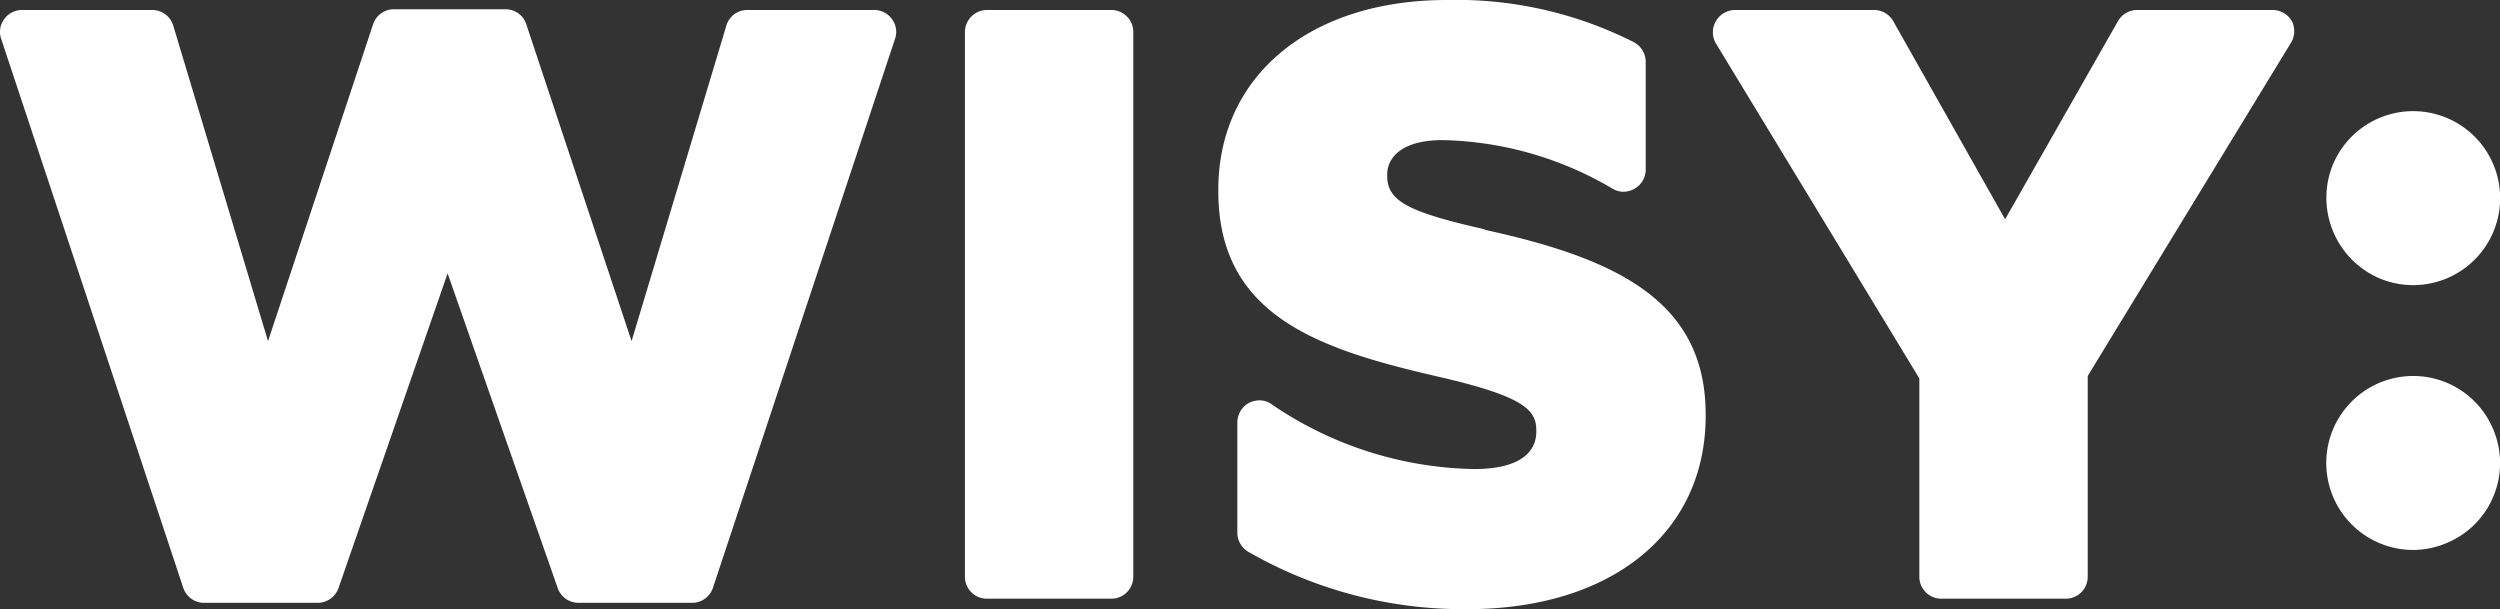<svg xmlns="http://www.w3.org/2000/svg" viewBox="0 0 102.6 25"><rect x="0" y="0" width="102.6" height="25" fill="#333333" stroke="none"/><defs><style>.cls-1{fill:#fff;}</style></defs><g id="Layer_2" data-name="Layer 2"><g id="Layer_1-2" data-name="Layer 1"><path class="cls-1" d="M36.61.79a.87.87,0,0,1,.12.81L29.26,24.12a.9.9,0,0,1-.86.62H23.74a.91.91,0,0,1-.85-.6L18.37,11.22,13.89,24.14a.91.91,0,0,1-.86.6H8.38a.9.9,0,0,1-.86-.62L.05,1.6A.87.87,0,0,1,.17.79.89.89,0,0,1,.9.41H6.25a.9.9,0,0,1,.86.64L11,14,15.31,1a.9.9,0,0,1,.86-.62h4.58A.89.89,0,0,1,21.6,1l4.32,13L29.81,1.05a.89.89,0,0,1,.86-.64h5.21A.89.89,0,0,1,36.61.79Zm9-.38h-5.1a.91.91,0,0,0-.91.9V23.67a.9.9,0,0,0,.91.9h5.1a.9.9,0,0,0,.9-.9V1.31A.9.9,0,0,0,45.61.41Zm15.32,9c-3.2-.72-4-1.18-4-2.2V7.16c0-.68.59-1.41,2.26-1.41a14.24,14.24,0,0,1,7,2,.88.88,0,0,0,.44.12.94.94,0,0,0,.46-.13.9.9,0,0,0,.45-.78V2.53a.92.92,0,0,0-.49-.8A16.12,16.12,0,0,0,59.38,0C53.74,0,50,3.13,50,7.78v.07c0,5.13,4.13,6.49,9.12,7.63,3.35.78,3.93,1.32,3.93,2.17v.07c0,.57-.33,1.53-2.56,1.53a15.18,15.18,0,0,1-8.32-2.67.86.86,0,0,0-.49-.15,1,1,0,0,0-.43.11.92.92,0,0,0-.47.8v4.52a.92.92,0,0,0,.44.78,17.7,17.7,0,0,0,9,2.36C66.12,25,70,21.89,70,17.07V17C70,12.35,66.34,10.61,60.93,9.43ZM94.06.87a.92.92,0,0,0-.79-.46H87.7a.91.91,0,0,0-.78.46L82.29,9,77.7.87a.91.91,0,0,0-.78-.46H71.21a.91.91,0,0,0-.79.46.9.9,0,0,0,0,.91l8.35,13.75v8.14a.9.9,0,0,0,.9.9h5.1a.9.9,0,0,0,.91-.9V15.43L94,1.79A.92.92,0,0,0,94.06.87Zm3.61,10.56a3.57,3.57,0,1,0-1.93-4.67A3.6,3.6,0,0,0,97.67,11.43Zm1.37,4a3.57,3.57,0,0,0,0,7.14,3.56,3.56,0,0,0,1.36-.28,3.55,3.55,0,0,0,1.93-4.65A3.56,3.56,0,0,0,99,15.43Z"/></g></g></svg>